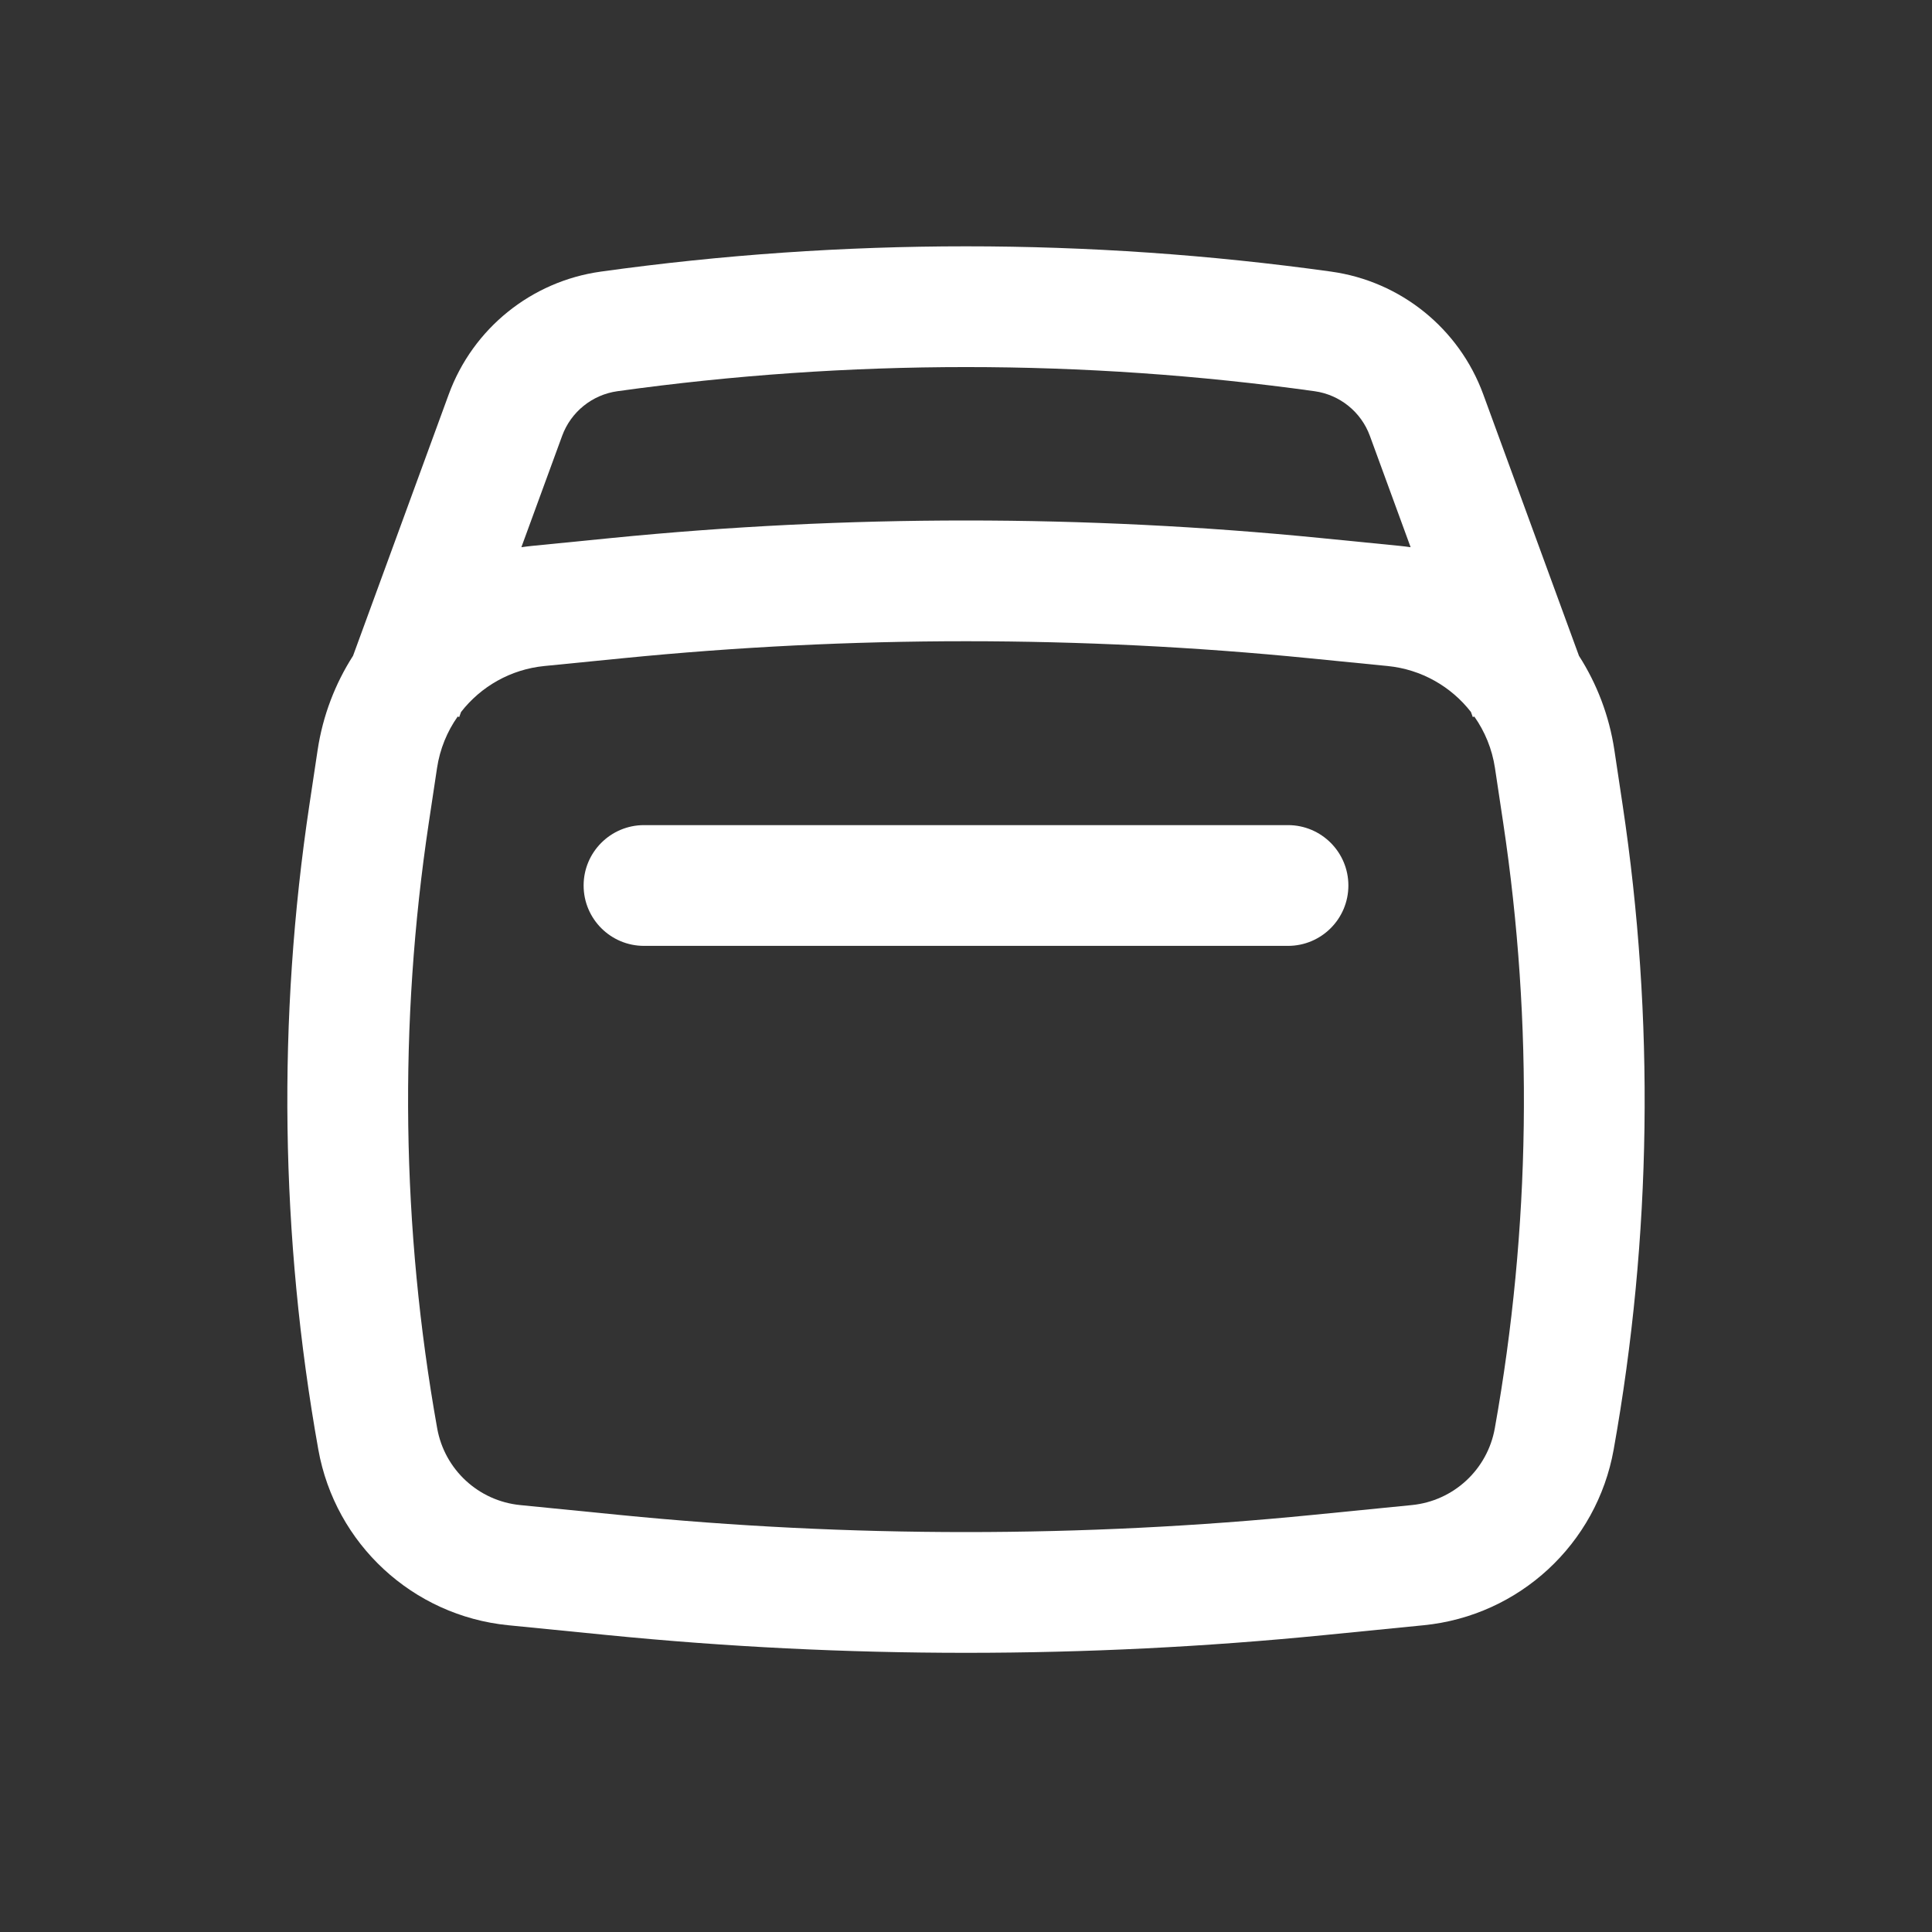 <svg width="160" height="160" viewBox="0 0 160 160" fill="none" xmlns="http://www.w3.org/2000/svg">
<rect x="0" y="0" width="160" height="160" fill="#333333" stroke="none"/>
<path d="M111.667 73.333C111.667 76.095 109.428 78.333 106.667 78.333H53.333C50.572 78.333 48.333 76.095 48.333 73.333C48.333 70.572 50.572 68.333 53.333 68.333H106.667C109.428 68.333 111.667 70.572 111.667 73.333Z" fill="white"/>
<path fill-rule="evenodd" clip-rule="evenodd" d="M29.237 54.311L37.162 32.661C39.159 27.204 44.003 23.295 49.758 22.494C69.823 19.701 90.178 19.701 110.242 22.494C115.997 23.295 120.841 27.204 122.838 32.661L130.764 54.313C132.246 56.626 133.267 59.27 133.696 62.119L134.375 66.638C137.04 84.362 136.791 102.403 133.637 120.047C132.239 127.869 125.816 133.81 117.908 134.595L109.705 135.409C89.95 137.37 70.049 137.37 50.294 135.409L42.091 134.595C34.184 133.81 27.761 127.869 26.362 120.047C23.209 102.403 22.959 84.362 25.625 66.638L26.304 62.119C26.733 59.269 27.754 56.624 29.237 54.311ZM51.136 32.398C70.287 29.733 89.714 29.733 108.864 32.398C110.958 32.69 112.721 34.112 113.448 36.098L116.822 45.318C116.52 45.274 116.216 45.237 115.909 45.206L109.388 44.559C89.844 42.619 70.156 42.619 50.612 44.559L44.091 45.206C43.784 45.237 43.48 45.274 43.178 45.318L46.553 36.098C47.279 34.112 49.042 32.69 51.136 32.398ZM37.904 59.34L38.029 59.385L38.183 58.964C39.821 56.858 42.282 55.435 45.078 55.157L51.6 54.51C70.487 52.635 89.513 52.635 108.4 54.51L114.921 55.157C117.718 55.435 120.179 56.859 121.818 58.965L121.971 59.385L122.095 59.34C122.97 60.579 123.57 62.03 123.807 63.606L124.486 68.125C126.99 84.772 126.756 101.716 123.793 118.287C123.183 121.705 120.376 124.301 116.921 124.644L108.718 125.458C89.619 127.354 70.38 127.354 51.282 125.458L43.079 124.644C39.624 124.301 36.817 121.705 36.206 118.287C33.244 101.716 33.01 84.772 35.513 68.125L36.193 63.606C36.43 62.03 37.03 60.579 37.904 59.34Z" fill="white"/>
</svg>
